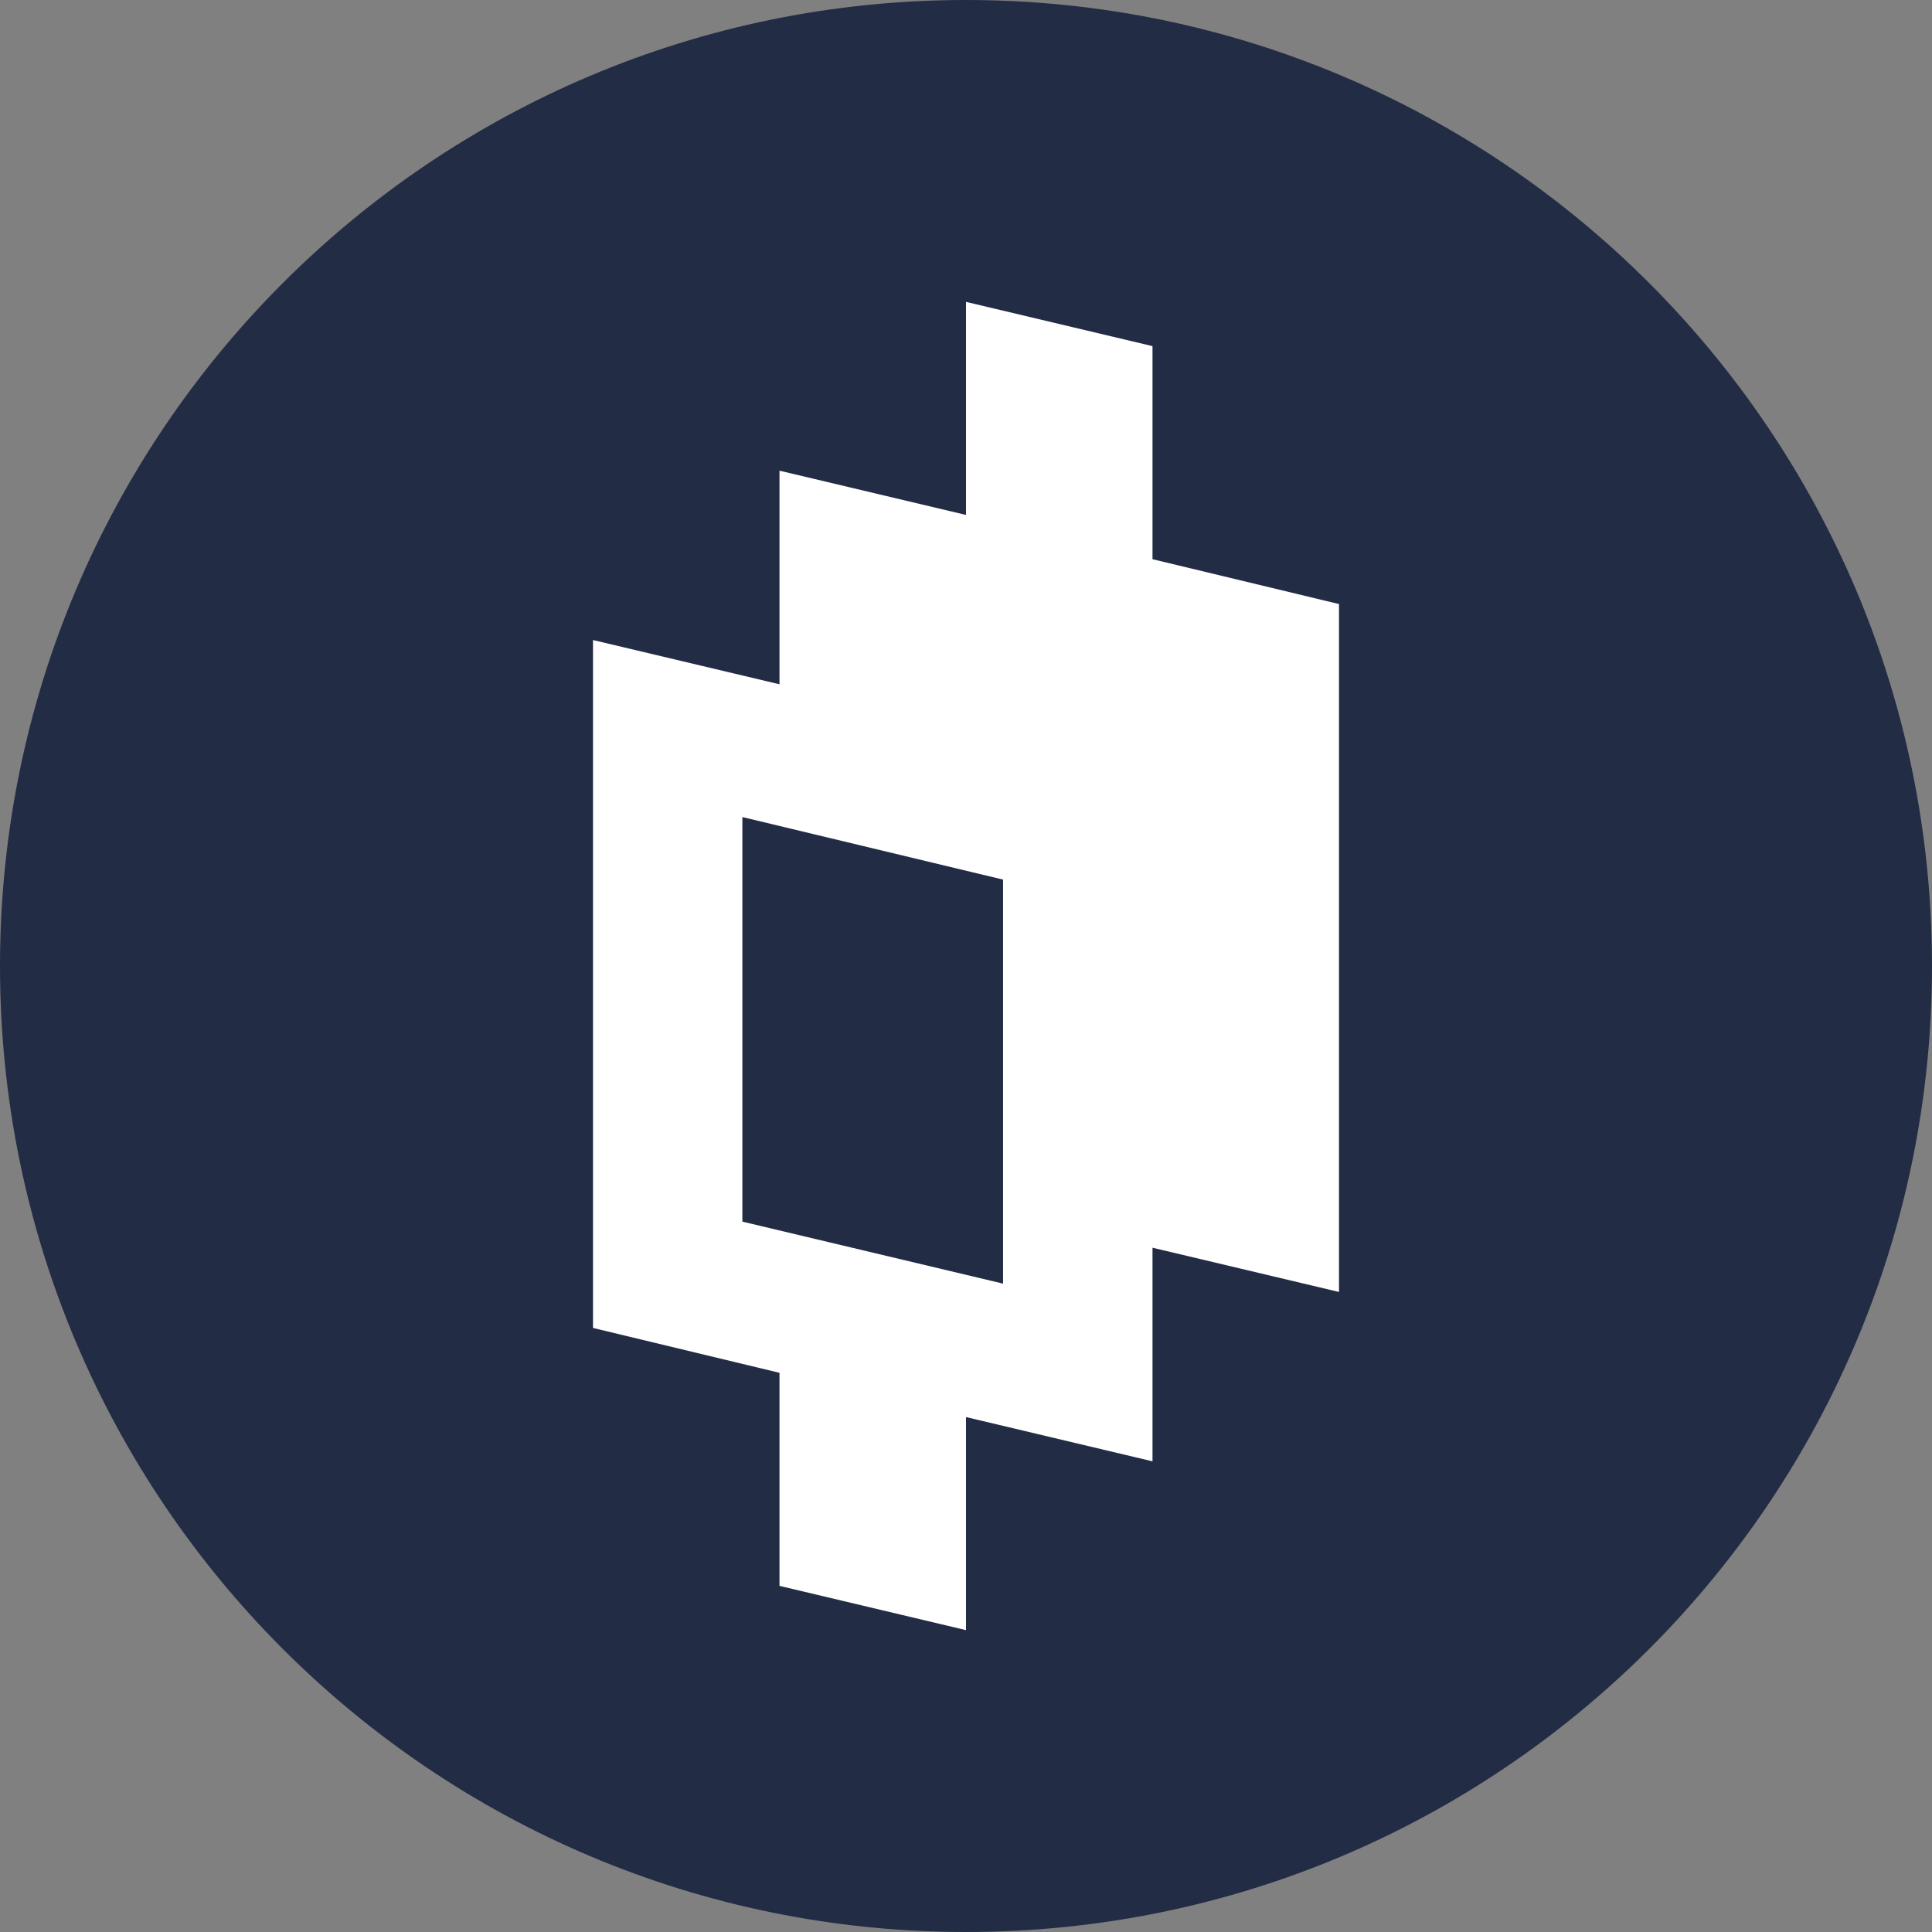 <svg fill="none" height="32" viewBox="0 0 32 32" width="32" xmlns="http://www.w3.org/2000/svg"><rect x="0" y="0" width="32" height="32" fill="#808080" stroke="none"/><path d="m16 32c8.837 0 16-7.163 16-16 0-8.837-7.163-16-16-16-8.837 0-16 7.163-16 16 0 8.837 7.163 16 16 16z" fill="#232c45"/><path d="m19.089 9.262v-3.529l-3.089-.733v3.529l-3.089-.733v3.538l-3.089-.733v11.394l3.089.743v3.529l3.089.733v-3.529l3.089.733v-3.538l3.089.733v-11.394zm-2.475 11.999-4.318-1.027v-6.701l4.318 1.036z" fill="#fff"/></svg>